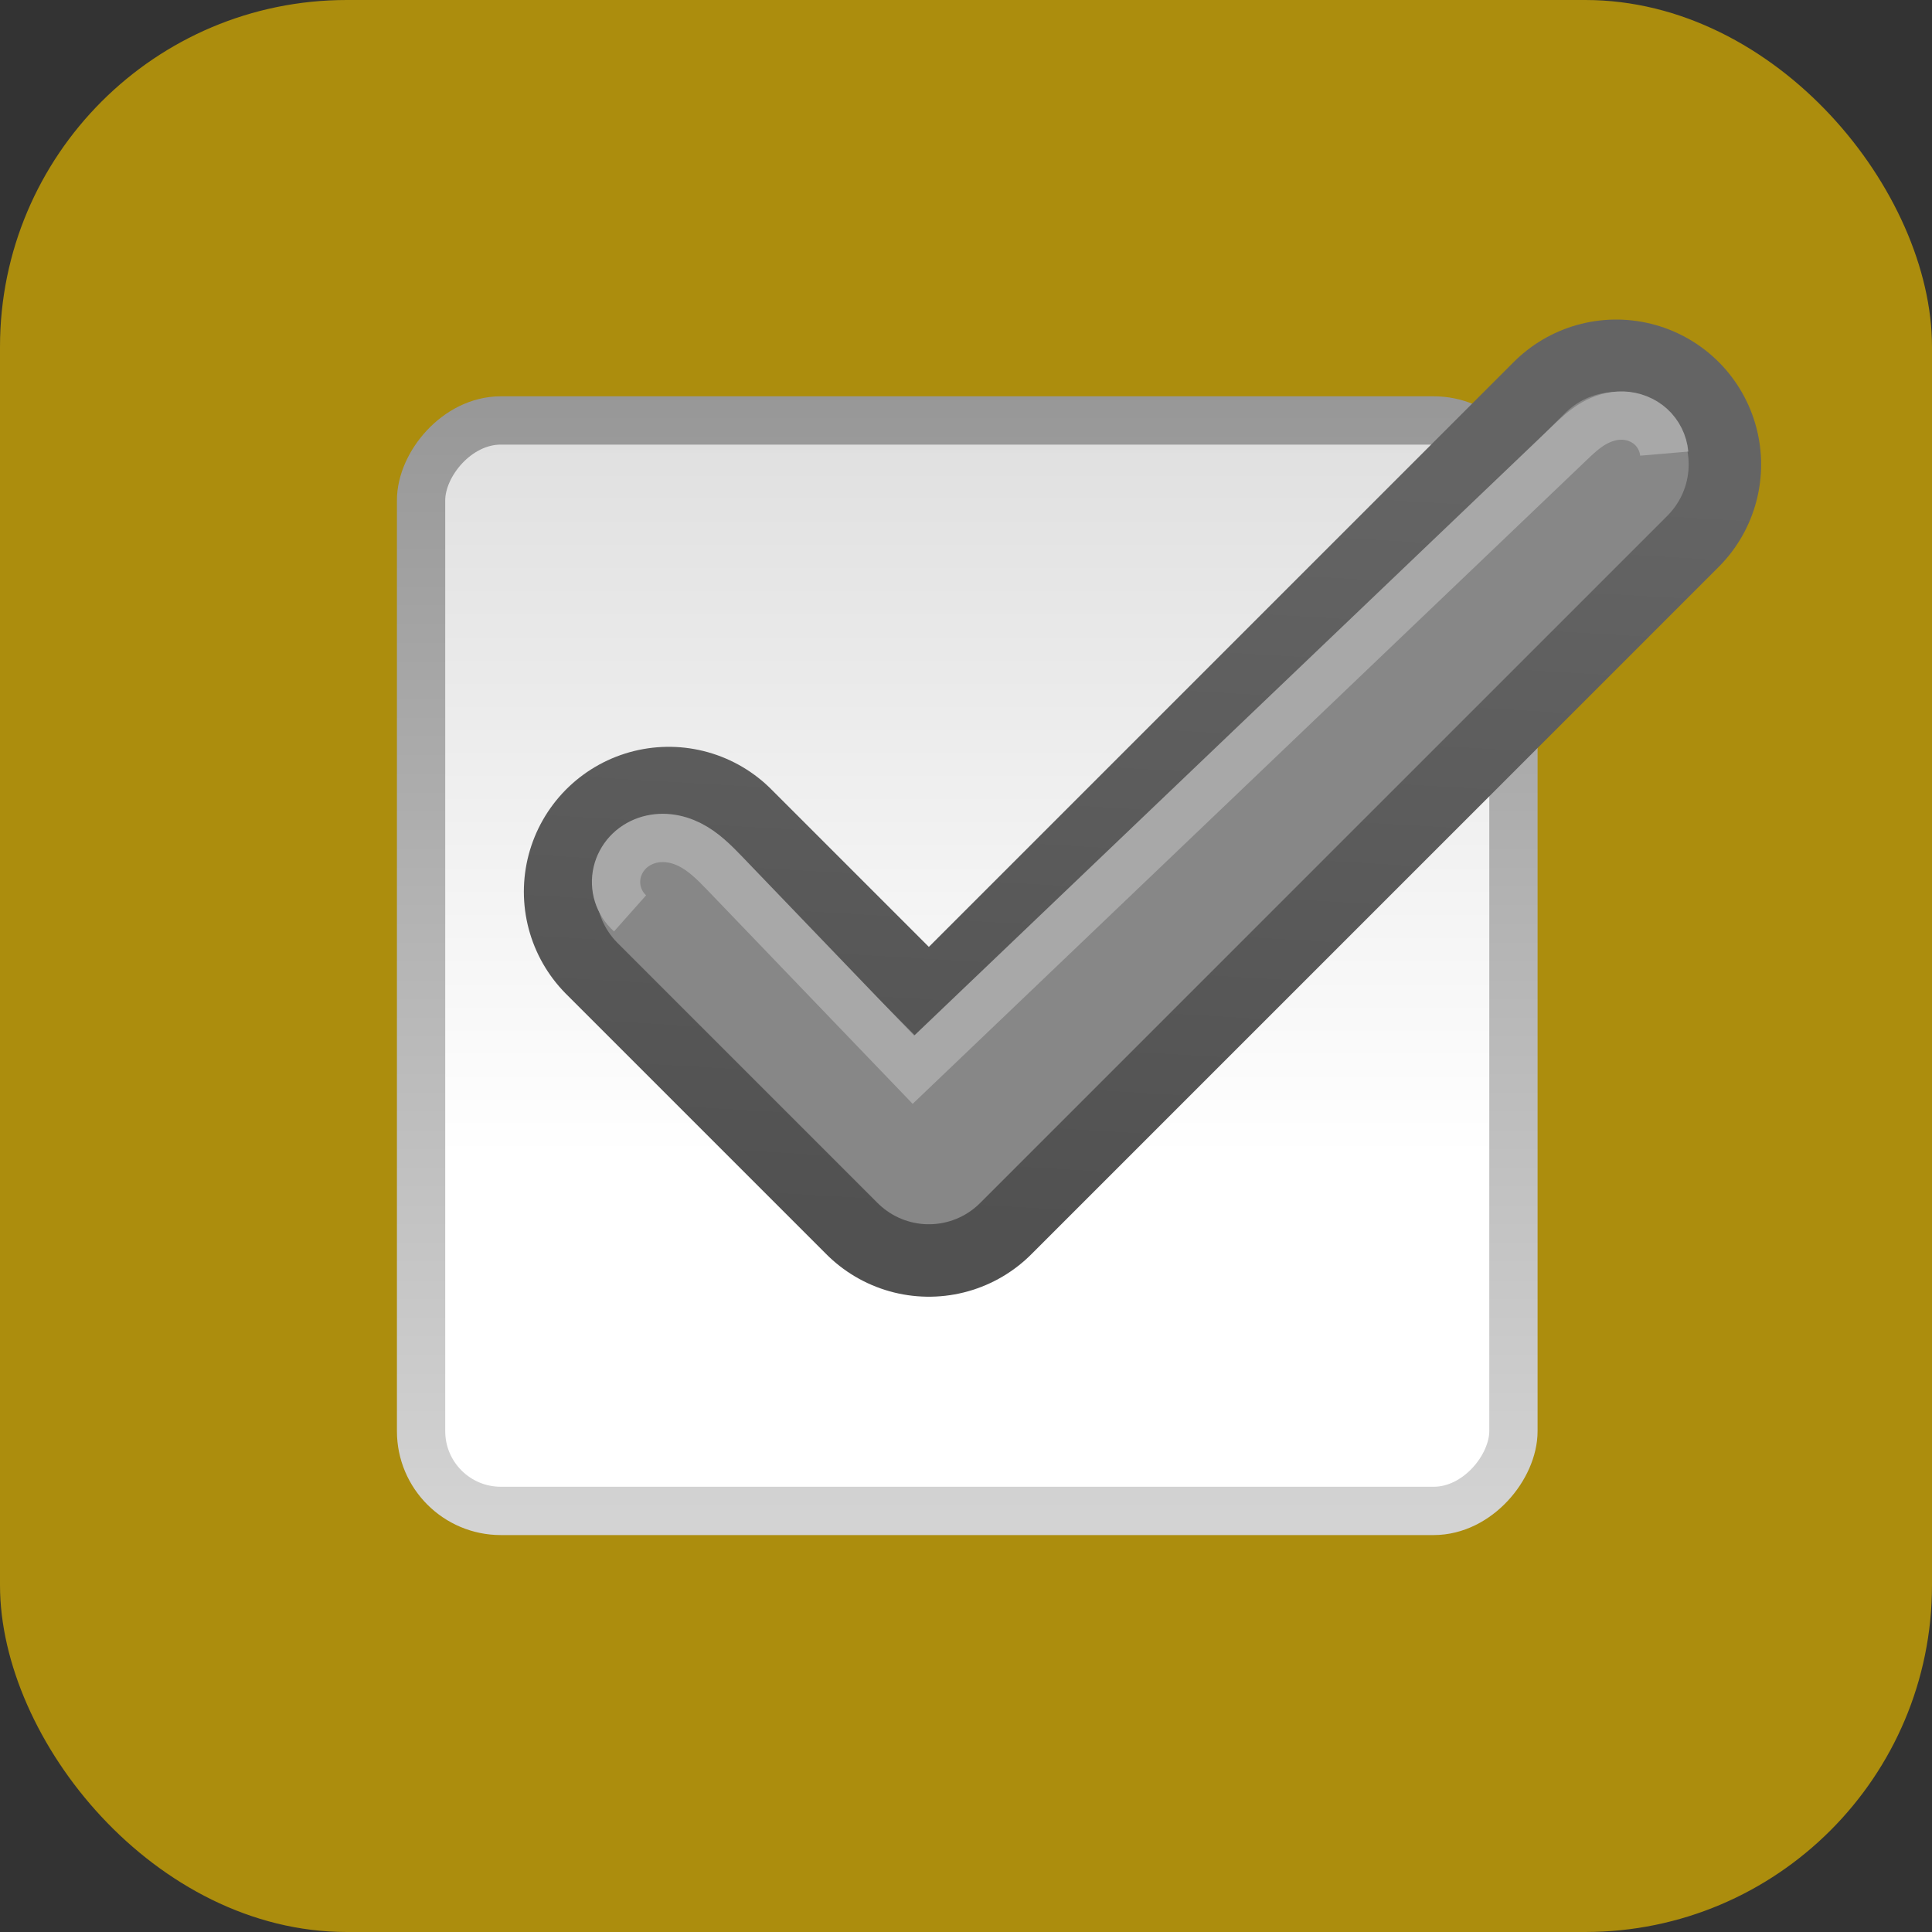 <?xml version="1.0" encoding="UTF-8" standalone="no"?>
<svg
   xmlns:dc="http://purl.org/dc/elements/1.1/"
   xmlns:cc="http://creativecommons.org/ns#"
   xmlns:rdf="http://www.w3.org/1999/02/22-rdf-syntax-ns#"
   xmlns:svg="http://www.w3.org/2000/svg"
   xmlns="http://www.w3.org/2000/svg"
   xmlns:xlink="http://www.w3.org/1999/xlink"
   version="1.1"
   id="svg5038"
   height="40"
   width="40">
  <rect width="100%" height="100%" fill="#333333" stroke="none"/>
  <defs
     id="defs5040">
    <linearGradient
       id="linearGradient5872">
      <stop
         id="stop5874"
         offset="0"
         style="stop-color:#515151;stop-opacity:1;" />
      <stop
         id="stop5876"
         offset="1"
         style="stop-color:#646464;stop-opacity:1;" />
    </linearGradient>
    <linearGradient
       id="linearGradient10354-2-9-1">
      <stop
         style="stop-color:#bbbbbb;stop-opacity:1;"
         offset="0"
         id="stop10356-2-8-2" />
      <stop
         style="stop-color:#ffffff;stop-opacity:1"
         offset="1"
         id="stop10358-2-6-2" />
    </linearGradient>
    <linearGradient
       id="linearGradient10332-5-3-3">
      <stop
         id="stop10334-5-3-1"
         offset="0"
         style="stop-color:#d3d3d3;stop-opacity:1;" />
      <stop
         id="stop10336-29-3-4"
         offset="1"
         style="stop-color:#8f8f8f;stop-opacity:1;" />
    </linearGradient>
    <linearGradient
       id="linearGradient85841-7-0">
      <stop
         id="stop85843-4-8"
         offset="0"
         style="stop-color:#242424;stop-opacity:1" />
      <stop
         style="stop-color:#101010;stop-opacity:1;"
         offset="0.634"
         id="stop85845-0-5" />
      <stop
         id="stop85847-7-3"
         offset="1"
         style="stop-color:#262626;stop-opacity:1" />
    </linearGradient>
    <linearGradient
       y2="-202.346"
       x2="1205.575"
       y1="-186.453"
       x1="1205.575"
       gradientTransform="matrix(2.048,0,0,2.048,-2450.034,382.436)"
       gradientUnits="userSpaceOnUse"
       id="linearGradient3786"
       xlink:href="#linearGradient10354-2-9-1" />
    <linearGradient
       y2="248.976"
       x2="260.925"
       y1="233.777"
       x1="260.925"
       gradientTransform="matrix(1.74,0,0,1.737,-430.559,-445.43)"
       gradientUnits="userSpaceOnUse"
       id="linearGradient3788"
       xlink:href="#linearGradient10332-5-3-3" />
    <linearGradient
       gradientTransform="matrix(1.026,0,0,1.026,-189.744,-219.692)"
       y2="231.241"
       x2="206.748"
       y1="246.709"
       x1="205.841"
       gradientUnits="userSpaceOnUse"
       id="linearGradient3793"
       xlink:href="#linearGradient5872" />
  </defs>
  <g
     transform="translate(0,-8)"
     id="layer1">
    <rect
       y="8"
       x="0"
       height="40"
       width="40"
       id="rect85718-2-9"
       style="opacity:0.75;color:#000000;fill:#d4aa00;fill-opacity:1;fill-rule:nonzero;stroke:none;stroke-width:1;marker:none;visibility:visible;display:inline;overflow:visible;enable-background:accumulate"
       rx="7.179"
       ry="7.179" />
    <rect
       transform="scale(1,-1)"
       style="color:#000000;fill:url(#linearGradient3786);fill-opacity:1;fill-rule:nonzero;stroke:url(#linearGradient3788);stroke-width:1;stroke-opacity:1;marker:none;visibility:visible;display:inline;overflow:visible;enable-background:accumulate"
       id="rect6506-6"
       width="22.616"
       height="22.577"
       x="8.718"
       y="-39.282"
       rx="1.652"
       ry="1.652" />
    <path
       id="path5835"
       d="m 13.846,26.462 5.385,5.385 14.231,-14.231"
       style="fill:none;stroke:url(#linearGradient3793);stroke-width:6;stroke-linecap:round;stroke-linejoin:round;stroke-miterlimit:4;stroke-opacity:1;stroke-dasharray:none" />
    <path
       style="fill:none;stroke:#878787;stroke-width:3;stroke-linecap:round;stroke-linejoin:round;stroke-miterlimit:4;stroke-opacity:1;stroke-dasharray:none"
       d="m 13.846,26.462 5.385,5.385 14.231,-14.231"
       id="path5880" />
    <path
       id="path5882"
       d="m 13.045,26.91 c -0.116,-0.103 -0.203,-0.239 -0.25,-0.387 -0.047,-0.148 -0.053,-0.309 -0.018,-0.46 0.035,-0.151 0.111,-0.293 0.216,-0.407 0.105,-0.114 0.24,-0.2 0.387,-0.251 0.147,-0.051 0.305,-0.067 0.46,-0.05 0.155,0.016 0.305,0.064 0.444,0.134 0.278,0.14 0.501,0.364 0.717,0.588 l 3.91,4.071 13.59,-12.981 c 0.153,-0.147 0.31,-0.293 0.494,-0.399 0.184,-0.106 0.394,-0.171 0.606,-0.164 0.212,0.007 0.422,0.088 0.579,0.231 0.157,0.143 0.258,0.346 0.276,0.557"
       style="fill:none;stroke:#a8a8a8;stroke-width:1px;stroke-linecap:butt;stroke-linejoin:miter;stroke-opacity:1" />
  </g>
</svg>
